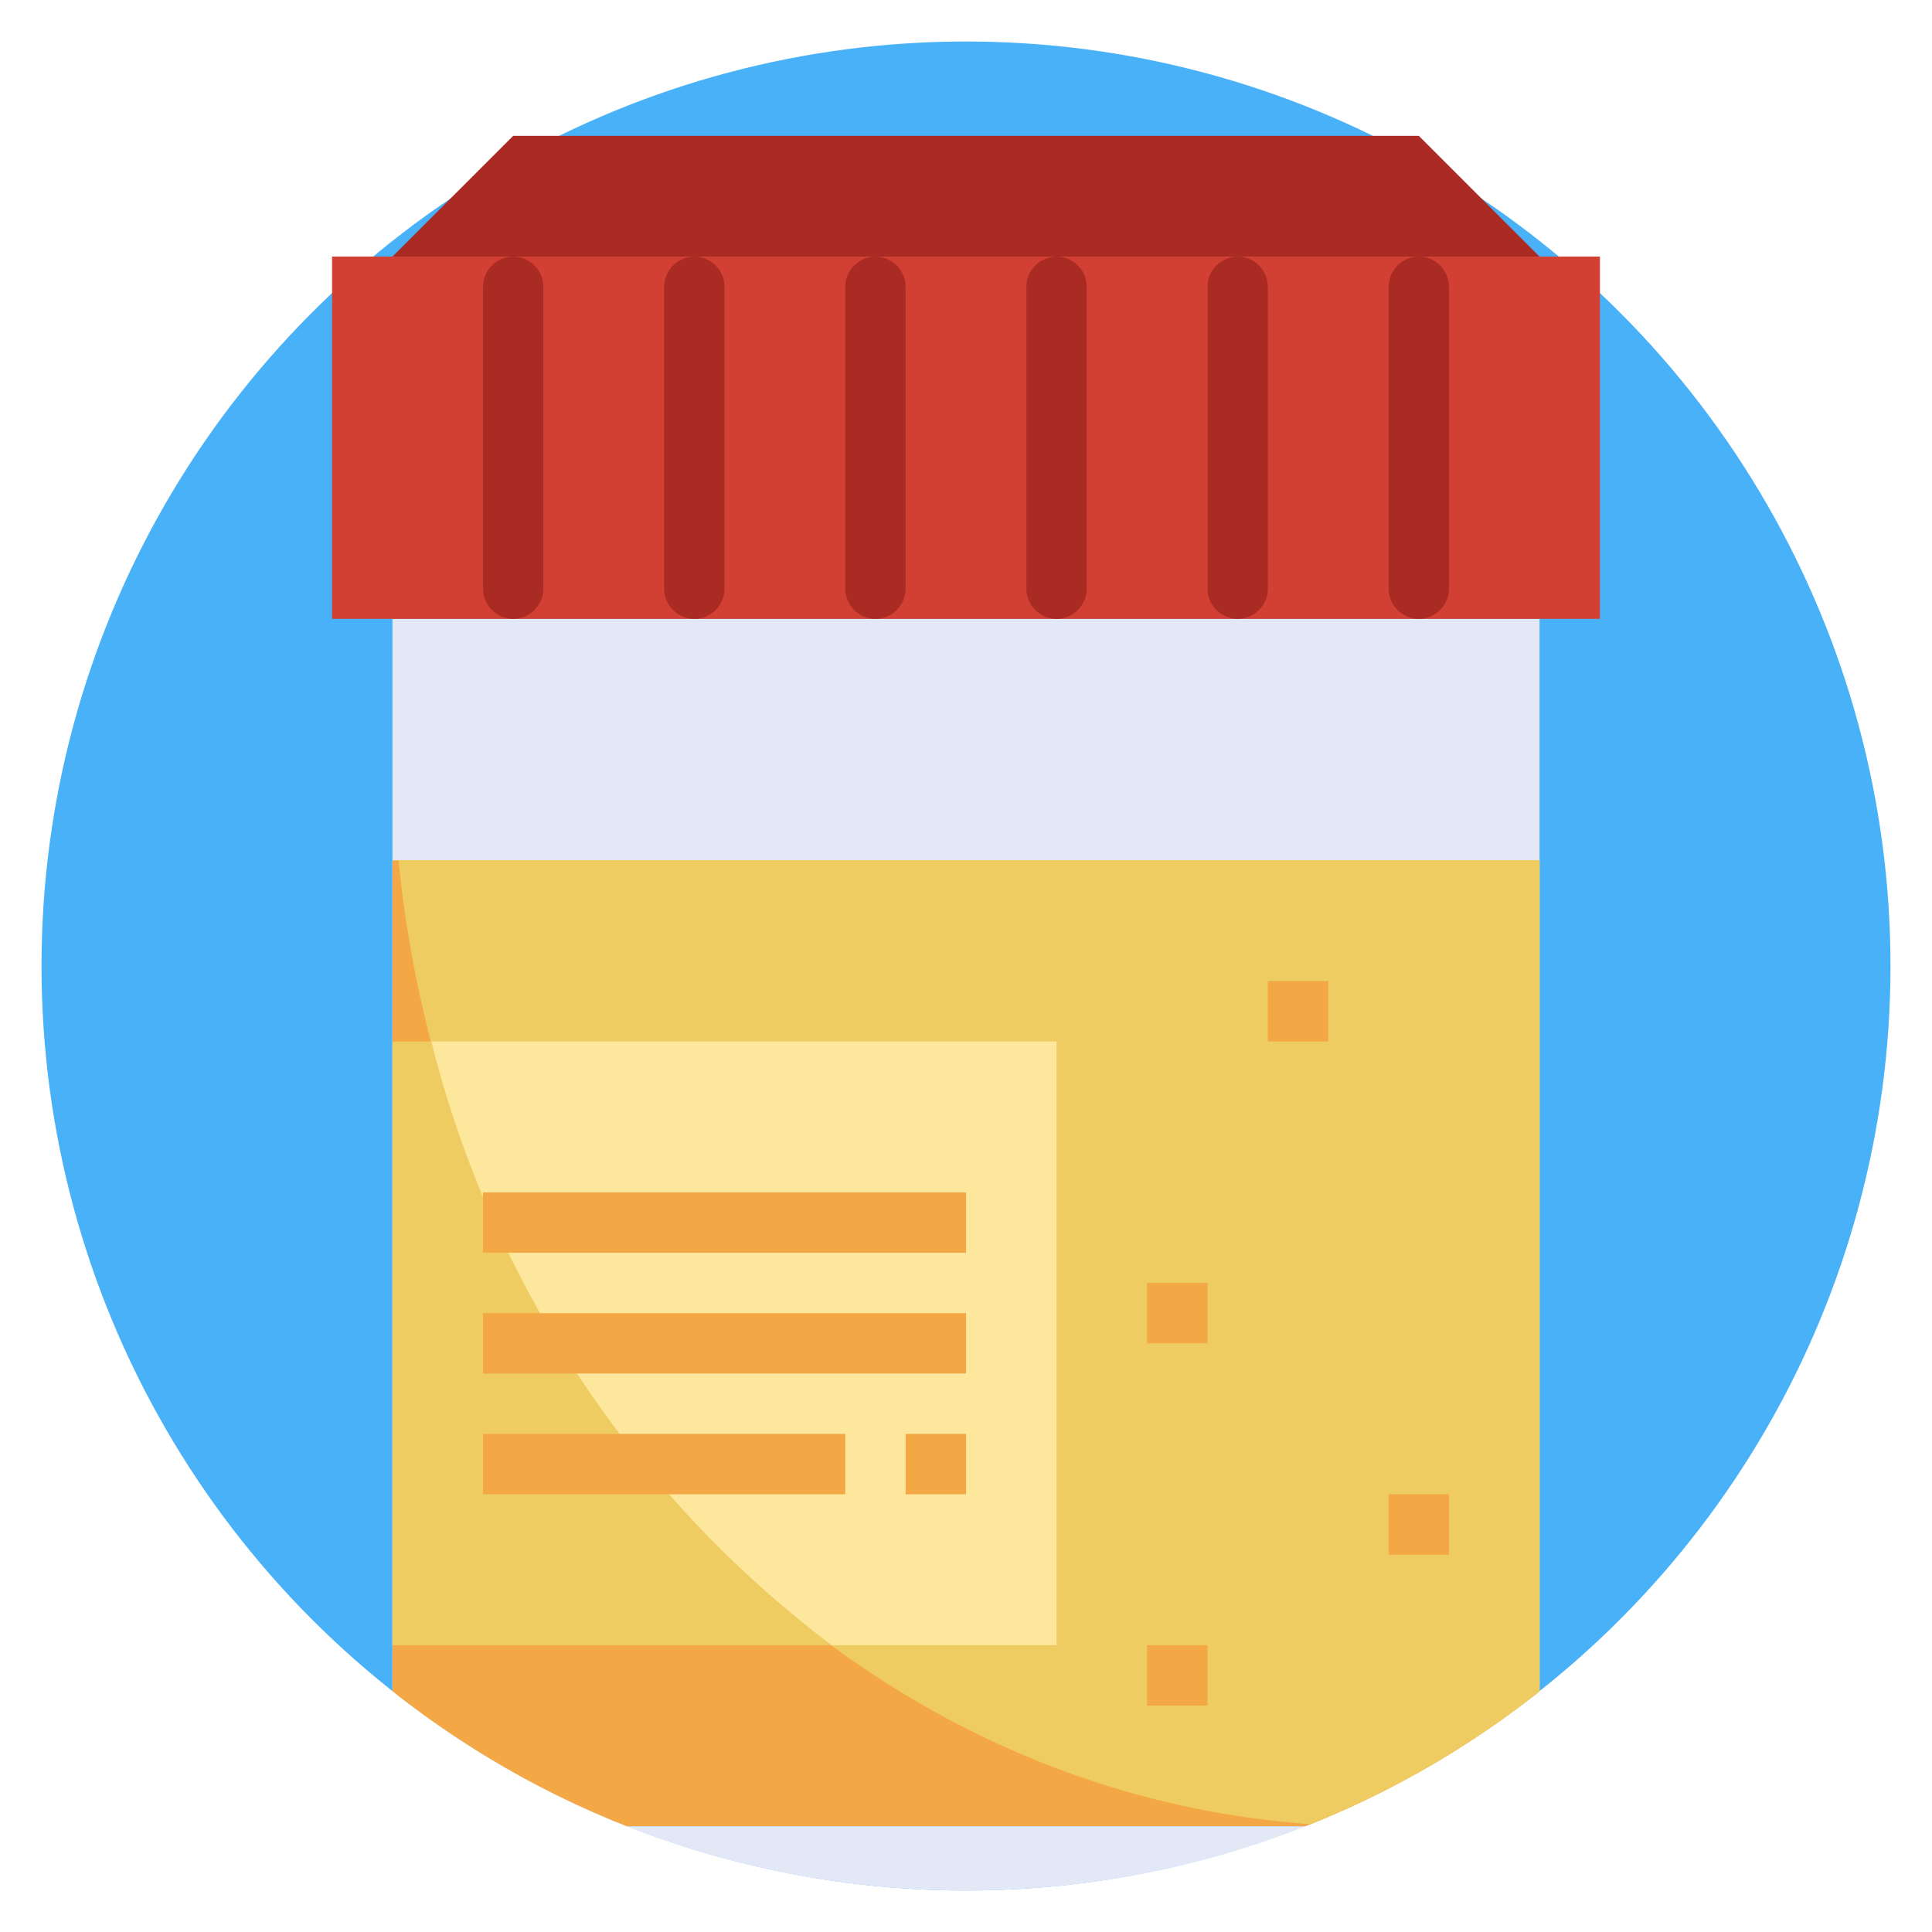 <?xml version="1.0" encoding="utf-8"?>
<!-- Generator: Adobe Illustrator 27.8.1, SVG Export Plug-In . SVG Version: 6.00 Build 0)  -->
<svg version="1.1" id="Layer_3" xmlns="http://www.w3.org/2000/svg" xmlns:xlink="http://www.w3.org/1999/xlink" x="0px" y="0px"
	 viewBox="0 0 512 512" style="enable-background:new 0 0 512 512;" xml:space="preserve">
<style type="text/css">
	.st0{fill:#49B1F7;}
	.st1{clip-path:url(#SVGID_00000103262296413971400320000011595972071145677208_);}
	.st2{fill:#E3E8F6;}
	.st3{fill:#F3A845;}
	.st4{fill:#EECC61;}
	.st5{fill:#FCE79C;}
	.st6{fill:#D24034;}
	.st7{fill:#AA2B24;}
	.st8{clip-path:url(#SVGID_00000103262296413971400320000011595972071145677208_);fill:#AA2B24;}
</style>
<circle class="st0" cx="256" cy="256" r="245"/>
<g>
	<defs>
		<path id="SVGID_1_" d="M512,0v376c0,0-77.1,49.4-96.8,66.3C372.4,478.9,316.8,501,256,501c-59.2,0-113.5-21-155.8-55.9
			C78.7,427.3,0,380.6,0,380.6V0h251.8H512z"/>
	</defs>
	<clipPath id="SVGID_00000182508194948743398410000009450646757420992143_">
		<use xlink:href="#SVGID_1_"  style="overflow:visible;"/>
	</clipPath>
	<g style="clip-path:url(#SVGID_00000182508194948743398410000009450646757420992143_);">
		<path class="st2" d="M104,164v288c0,17.7,14.3,32,32,32h240c17.7,0,32-14.3,32-32V164H104z"/>
		<path class="st3" d="M104,228h304v224c0,17.7-14.3,32-32,32H136c-17.7,0-32-14.3-32-32V228z"/>
		<path class="st4" d="M408,452V228H105.6C120,372,230.2,484,364,484c1.6,0,6.4,0,12.6-0.1C394,483.6,408,469.4,408,452z"/>
		<path class="st4" d="M104,276h176v160H104V276z"/>
		<path class="st5" d="M220.4,436H280V276H114.3C130.3,339.9,167.8,396.3,220.4,436z"/>
		<path class="st6" d="M88,68h336v96H88V68z"/>
		<path class="st7" d="M136,68L136,68c4.4,0,8,3.6,8,8v80c0,4.4-3.6,8-8,8l0,0c-4.4,0-8-3.6-8-8V76C128,71.6,131.6,68,136,68z"/>
		<path class="st7" d="M184,68L184,68c4.4,0,8,3.6,8,8v80c0,4.4-3.6,8-8,8l0,0c-4.4,0-8-3.6-8-8V76C176,71.6,179.6,68,184,68z"/>
		<path class="st7" d="M232,68L232,68c4.4,0,8,3.6,8,8v80c0,4.4-3.6,8-8,8l0,0c-4.4,0-8-3.6-8-8V76C224,71.6,227.6,68,232,68z"/>
		<path class="st7" d="M280,68L280,68c4.4,0,8,3.6,8,8v80c0,4.4-3.6,8-8,8l0,0c-4.4,0-8-3.6-8-8V76C272,71.6,275.6,68,280,68z"/>
		<path class="st7" d="M328,68L328,68c4.4,0,8,3.6,8,8v80c0,4.4-3.6,8-8,8l0,0c-4.4,0-8-3.6-8-8V76C320,71.6,323.6,68,328,68z"/>
		<path class="st7" d="M376,68L376,68c4.4,0,8,3.6,8,8v80c0,4.4-3.6,8-8,8l0,0c-4.4,0-8-3.6-8-8V76C368,71.6,371.6,68,376,68z"/>
		<path class="st2" d="M136,484v8c0,13.3,10.7,24,24,24h192c13.3,0,24-10.7,24-24v-8H136z"/>
		<g>
			<path class="st3" d="M128,348h128v16H128V348z"/>
			<path class="st3" d="M128,316h128v16H128V316z"/>
			<path class="st3" d="M128,380h96v16h-96V380z"/>
			<path class="st3" d="M240,380h16v16h-16V380z"/>
			<path class="st3" d="M336,260h16v16h-16V260z"/>
			<path class="st3" d="M304,340h16v16h-16V340z"/>
			<path class="st3" d="M368,396h16v16h-16V396z"/>
			<path class="st3" d="M304,436h16v16h-16V436z"/>
		</g>
	</g>
	<path style="clip-path:url(#SVGID_00000182508194948743398410000009450646757420992143_);fill:#AA2B24;" d="M376,36H136l-32,32h304
		L376,36z"/>
</g>
</svg>
